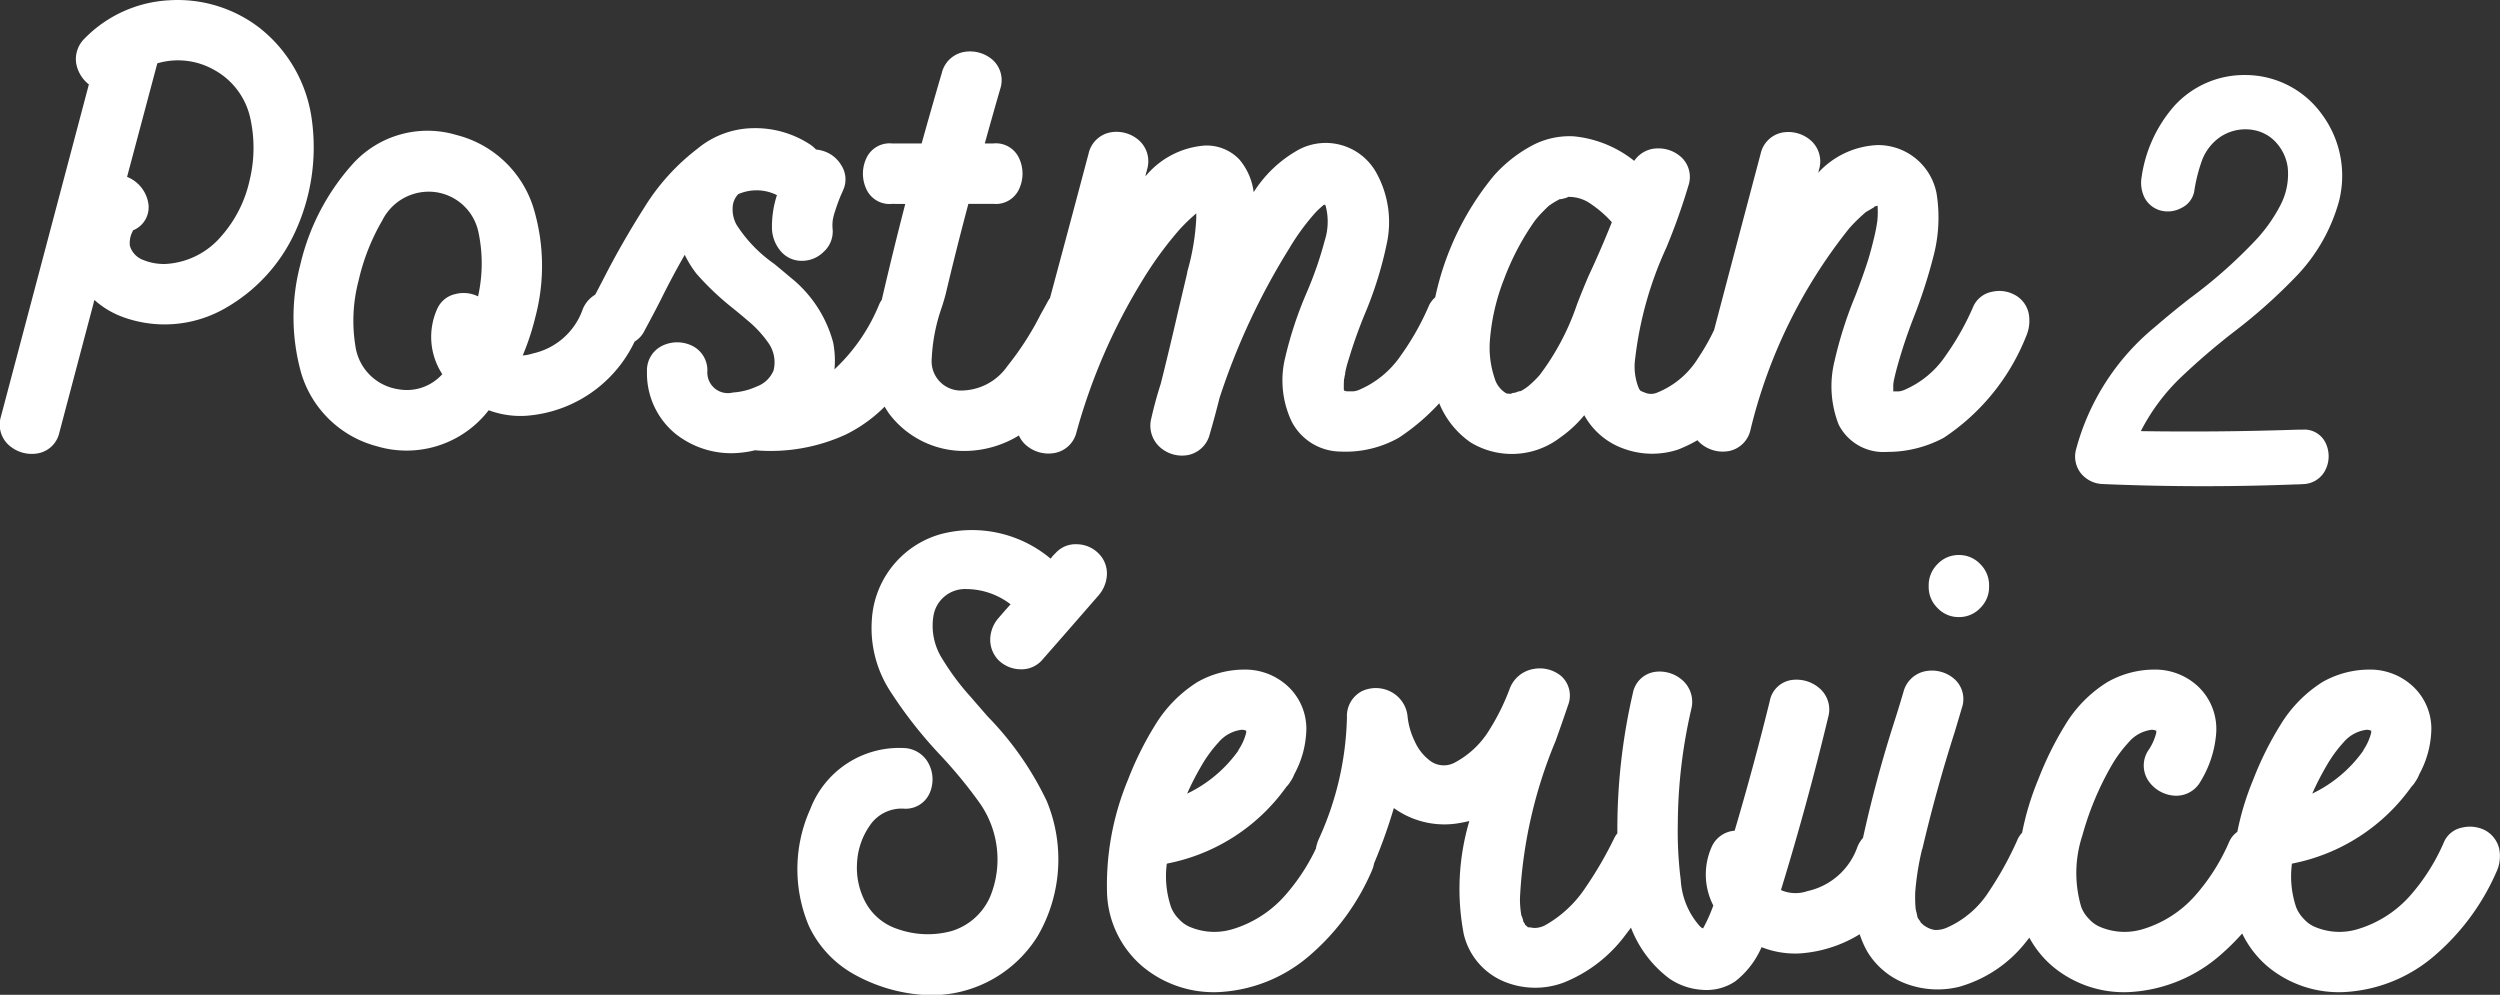<svg xmlns="http://www.w3.org/2000/svg" width="74.407" height="29.609" viewBox="0 0 74.407 29.609">
  <rect x="0" y="0" width="74.407" height="29.609" fill="#333333" stroke="none"/>
  <g id="Grupo_10640" data-name="Grupo 10640" transform="translate(-4243.161 7420.45)">
    <path id="Caminho_4999" data-name="Caminho 4999" d="M5.977-12.217a2.81,2.81,0,0,1,2.3,1.182,3.071,3.071,0,0,1,.5,2.571A5.217,5.217,0,0,1,7.545-6.271a16.091,16.091,0,0,1-1.9,1.7A20.483,20.483,0,0,0,4.078-3.226a5.992,5.992,0,0,0-1.2,1.608q2.338.035,4.667-.044h.141a.7.7,0,0,1,.694.4.914.914,0,0,1,0,.782.761.761,0,0,1-.694.439q-.105.009-.22.009Q4.6.079,1.731-.044A.87.87,0,0,1,1.09-.369a.809.809,0,0,1-.141-.7A7.071,7.071,0,0,1,3.3-4.72q.519-.448,1.063-.87a14.422,14.422,0,0,0,2-1.784,4.689,4.689,0,0,0,.664-.958,2,2,0,0,0,.224-1.125,1.36,1.36,0,0,0-.316-.716,1.179,1.179,0,0,0-.668-.4,1.345,1.345,0,0,0-1.09.246,1.482,1.482,0,0,0-.5.712,4.818,4.818,0,0,0-.211.87.686.686,0,0,1-.378.483.846.846,0,0,1-.615.079.762.762,0,0,1-.483-.382,1,1,0,0,1-.088-.62A4.082,4.082,0,0,1,3.876-11.3,2.812,2.812,0,0,1,5.977-12.217Z" transform="translate(4304 -7406)" fill="#fff"/>
    <path id="Caminho_4998" data-name="Caminho 4998" d="M7.969-6.6A5.008,5.008,0,0,1,5.874-4.282a3.62,3.62,0,0,1-3.052.269,2.612,2.612,0,0,1-.85-.508.518.518,0,0,0-.029.107Q1.436-2.5.928-.576a.8.8,0,0,1-.645.62,1.024,1.024,0,0,1-.84-.229.821.821,0,0,1-.254-.869l2.617-9.883a1.027,1.027,0,0,1-.376-.62.852.852,0,0,1,.239-.737A3.8,3.8,0,0,1,4.2-13.442a4,4,0,0,1,2.666.806A4.176,4.176,0,0,1,8.447-9.849,6.011,6.011,0,0,1,7.969-6.6Zm-4.941.469a.642.642,0,0,0,.4.42,1.619,1.619,0,0,0,.669.117,2.341,2.341,0,0,0,1.641-.815,3.715,3.715,0,0,0,.85-1.665,4.086,4.086,0,0,0,.024-1.851,2.163,2.163,0,0,0-1.069-1.44,2.18,2.18,0,0,0-1.7-.2l-.9,3.379a1.028,1.028,0,0,1,.625.747.74.74,0,0,1-.449.845h0a.379.379,0,0,1-.02.049.268.268,0,0,0-.015.034.053.053,0,0,1-.01.02s0,0,0,0A.739.739,0,0,0,3.027-6.133ZM16.484-4.189a.891.891,0,0,1,.708-.605,1.028,1.028,0,0,1,.84.229.744.744,0,0,1,.19.854A3.887,3.887,0,0,1,14.8-1.074a2.713,2.713,0,0,1-1.094-.166,3.087,3.087,0,0,1-3.32,1.074A3.2,3.2,0,0,1,8.135-2.314,6.148,6.148,0,0,1,8.1-5.576,6.777,6.777,0,0,1,9.658-8.569a3,3,0,0,1,3.086-.864,3.23,3.23,0,0,1,2.285,2.139A5.955,5.955,0,0,1,15.1-4.033a7.56,7.56,0,0,1-.381,1.162,1.187,1.187,0,0,0,.3-.059A2.035,2.035,0,0,0,16.484-4.189ZM11.016-1.865a1.413,1.413,0,0,0,1.309-.449,2.025,2.025,0,0,1-.137-1.973.768.768,0,0,1,.522-.41.975.975,0,0,1,.679.068A4.467,4.467,0,0,0,13.4-6.543a1.515,1.515,0,0,0-1.294-1.191,1.545,1.545,0,0,0-1.567.845A6.346,6.346,0,0,0,9.834-5.1a4.694,4.694,0,0,0-.093,1.963A1.512,1.512,0,0,0,11.016-1.865ZM26.563-4.736a.843.843,0,0,1,.41.552,1.117,1.117,0,0,1-.088.688,8.164,8.164,0,0,1-1.016,1.714A4.326,4.326,0,0,1,24.336-.518a5.364,5.364,0,0,1-2.705.469A2.728,2.728,0,0,1,21.24.02a2.669,2.669,0,0,1-1.978-.562,2.324,2.324,0,0,1-.845-1.851.811.811,0,0,1,.464-.771,1.016,1.016,0,0,1,.869,0,.811.811,0,0,1,.464.771.612.612,0,0,0,.762.625,1.985,1.985,0,0,0,.7-.176.861.861,0,0,0,.508-.479,1,1,0,0,0-.171-.845,3.338,3.338,0,0,0-.62-.659q-.205-.176-.41-.342A8.231,8.231,0,0,1,19.893-5.3a3.166,3.166,0,0,1-.352-.566q-.381.664-.713,1.338-.234.459-.479.908a.779.779,0,0,1-.767.449,1.021,1.021,0,0,1-.747-.439.856.856,0,0,1-.039-.918q.156-.293.322-.615.547-1.074,1.23-2.148a6.464,6.464,0,0,1,1.592-1.748l.01-.01a2.653,2.653,0,0,1,1.616-.586,2.974,2.974,0,0,1,1.665.459A.971.971,0,0,1,23.447-9a1.038,1.038,0,0,1,.2.039.942.942,0,0,1,.547.42.772.772,0,0,1,.088.684q-.039.1-.088.205-.1.234-.176.479a1.656,1.656,0,0,0-.073.283,1.287,1.287,0,0,0,0,.293.816.816,0,0,1-.273.645.9.9,0,0,1-.625.264.81.81,0,0,1-.63-.264,1.1,1.1,0,0,1-.278-.645,2.987,2.987,0,0,1,.146-1.045,1.352,1.352,0,0,0-1.152-.029.6.6,0,0,0-.166.4.944.944,0,0,0,.117.513A4.14,4.14,0,0,0,22.2-5.6q.244.2.479.4a3.7,3.7,0,0,1,1.279,1.943,2.8,2.8,0,0,1,.039.8A5.474,5.474,0,0,0,25.332-4.4a.74.74,0,0,1,.542-.42A.993.993,0,0,1,26.563-4.736Zm-.85-2.646a.758.758,0,0,1-.771-.449,1.082,1.082,0,0,1,0-.9.758.758,0,0,1,.771-.449h.879q.293-1.055.6-2.1a.832.832,0,0,1,.669-.625,1.027,1.027,0,0,1,.835.229.817.817,0,0,1,.234.874q-.234.811-.459,1.621h.254a.758.758,0,0,1,.771.449,1.082,1.082,0,0,1,0,.9.758.758,0,0,1-.771.449h-.742q-.352,1.318-.664,2.637-.049.2-.127.439a5.3,5.3,0,0,0-.3,1.528.872.872,0,0,0,.815.952,1.687,1.687,0,0,0,1.44-.732A8.724,8.724,0,0,0,30.137-4.1q.117-.205.205-.371a.828.828,0,0,1,.8-.43,1,1,0,0,1,.747.435.849.849,0,0,1,.02.913.32.32,0,0,0-.039.049,12.445,12.445,0,0,1-1.611,2.344A3.122,3.122,0,0,1,27.783-.029a2.791,2.791,0,0,1-2.153-1.1,2.951,2.951,0,0,1-.454-2.383q.43-1.943.928-3.867Zm11.836,1.3a20.325,20.325,0,0,0-2.09,4.473q-.137.547-.293,1.084a.836.836,0,0,1-.654.62.983.983,0,0,1-.82-.229.861.861,0,0,1-.264-.869q.117-.518.283-1.035.264-1.055.508-2.119l.254-1.074a1.456,1.456,0,0,0,.029-.146,6.953,6.953,0,0,0,.264-1.592V-7.1a5.572,5.572,0,0,0-.488.469,10.885,10.885,0,0,0-1.1,1.5A17.5,17.5,0,0,0,31.2-.586a.82.82,0,0,1-.659.62A1.018,1.018,0,0,1,29.7-.2a.81.81,0,0,1-.239-.869q1.064-3.906,2.1-7.812a.822.822,0,0,1,.654-.63,1.011,1.011,0,0,1,.835.229A.837.837,0,0,1,33.3-8.4a.557.557,0,0,1-.029.1l-.02.1a2.534,2.534,0,0,1,1.768-.918,1.345,1.345,0,0,1,1.025.41,1.866,1.866,0,0,1,.43.977,3.709,3.709,0,0,1,1.367-1.279,1.721,1.721,0,0,1,2.295.723,3.025,3.025,0,0,1,.3,2.085,11.271,11.271,0,0,1-.674,2.144q-.273.674-.459,1.3a3.175,3.175,0,0,0-.107.41l0,.02q0,.02-.01.054t-.01.063a.311.311,0,0,1-.01.044q0,.015,0,.01V-2.2q-.01.127-.01.254a.3.3,0,0,0,0,.039.356.356,0,0,1,0,.059.028.028,0,0,1,.01.02.028.028,0,0,0,.02.01.386.386,0,0,0,.059.015.307.307,0,0,0,.049,0h.02q.078,0,.132,0a.665.665,0,0,0,.142-.034,2.856,2.856,0,0,0,1.274-1.045,7.784,7.784,0,0,0,.825-1.465.74.74,0,0,1,.542-.42.961.961,0,0,1,.688.1.812.812,0,0,1,.41.542,1.117,1.117,0,0,1-.088.688A6.414,6.414,0,0,1,40.791-.42a3.224,3.224,0,0,1-1.729.41A1.652,1.652,0,0,1,37.607-.9a2.851,2.851,0,0,1-.2-1.885,11.376,11.376,0,0,1,.635-1.934,11.076,11.076,0,0,0,.547-1.572,1.848,1.848,0,0,0,.039-.986.161.161,0,0,1-.01-.049.153.153,0,0,0-.029-.039h0q.02.029.015.029s-.011-.01-.024-.029a.009.009,0,0,1-.01.01h-.01q-.02.02-.1.088a2.224,2.224,0,0,0-.176.176A6.8,6.8,0,0,0,37.549-6.084ZM39.17-1.777q.01,0,.029.02l-.029-.029Zm-.01-.049h0a.087.087,0,0,0-.01-.039A.16.16,0,0,1,39.16-1.826ZM38.7-7.432a.028.028,0,0,0,.02-.01l.039-.02ZM42.93-.283a2.623,2.623,0,0,1-.977-1.279A4.078,4.078,0,0,1,41.7-3.174a8.444,8.444,0,0,1,1.924-5.049,4.117,4.117,0,0,1,1.06-.854,2.387,2.387,0,0,1,1.3-.317,3.407,3.407,0,0,1,1.816.732.842.842,0,0,1,.708-.371,1,1,0,0,1,.732.3.807.807,0,0,1,.171.815,18.782,18.782,0,0,1-.654,1.836,10.882,10.882,0,0,0-.928,3.3,1.708,1.708,0,0,0,.1.869l.029.059a.076.076,0,0,1,.015.02.031.031,0,0,0,.02.015.214.214,0,0,1,.044.024l.078.029a.46.46,0,0,0,.371,0A2.553,2.553,0,0,0,49.707-2.8a6.588,6.588,0,0,0,.732-1.46.913.913,0,0,1,.723-.6,1.022,1.022,0,0,1,.84.229.724.724,0,0,1,.176.845,8.92,8.92,0,0,1-1.157,2.2A4.16,4.16,0,0,1,49.1-.068a2.459,2.459,0,0,1-1.6-.024,2.165,2.165,0,0,1-1.187-1A3.536,3.536,0,0,1,45.6-.43,2.365,2.365,0,0,1,42.93-.283Zm1.055-1.455Zm-.479-1.6A2.833,2.833,0,0,0,43.643-2.2a.766.766,0,0,0,.352.459.7.7,0,0,0,.156.01q-.02,0,0-.01a.135.135,0,0,1,.054-.015.659.659,0,0,0,.078-.015.382.382,0,0,1,.078-.029.267.267,0,0,1,.059-.01,1.256,1.256,0,0,0,.288-.2,2.8,2.8,0,0,0,.278-.278,7.42,7.42,0,0,0,1.113-2.109q.166-.43.342-.84.371-.791.693-1.6a3.4,3.4,0,0,0-.63-.547,1.112,1.112,0,0,0-.688-.205q.02,0,0,.01a.186.186,0,0,1-.049.02l-.073.02-.068.015-.039,0q-.01,0,.02-.01a2.639,2.639,0,0,0-.342.205q-.068.059-.205.2a2.8,2.8,0,0,0-.225.259,7.67,7.67,0,0,0-.908,1.724A6.323,6.323,0,0,0,43.506-3.34ZM51.26-.654a.821.821,0,0,1-.649.63,1.017,1.017,0,0,1-.835-.229.833.833,0,0,1-.254-.879q1.016-3.877,2.041-7.744a.821.821,0,0,1,.649-.63,1.017,1.017,0,0,1,.835.229A.833.833,0,0,1,53.3-8.4a.109.109,0,0,0-.01.049.379.379,0,0,1-.02.049,2.537,2.537,0,0,1,1.777-.83A1.772,1.772,0,0,1,56.8-7.686a4.514,4.514,0,0,1-.088,1.841,15.39,15.39,0,0,1-.586,1.821,15.108,15.108,0,0,0-.518,1.563q-.049.186-.088.371v.024a.079.079,0,0,1-.01.034.307.307,0,0,1,0,.049.307.307,0,0,0,0,.049V-1.8h.029q.078,0,.132,0a.665.665,0,0,0,.142-.034A2.817,2.817,0,0,0,57.08-2.881a7.934,7.934,0,0,0,.82-1.465.767.767,0,0,1,.552-.42.961.961,0,0,1,.688.1.817.817,0,0,1,.4.542,1.159,1.159,0,0,1-.078.688A6.492,6.492,0,0,1,57.012-.42,3.544,3.544,0,0,1,55.322,0a1.491,1.491,0,0,1-1.436-.811,3.123,3.123,0,0,1-.127-1.88,12.078,12.078,0,0,1,.615-1.938q.225-.576.391-1.094.088-.293.171-.64a4.933,4.933,0,0,0,.1-.513,2.764,2.764,0,0,0,.01-.4l0-.015a.108.108,0,0,1,0-.034.161.161,0,0,0-.049.01.161.161,0,0,1-.049.01q.01.01-.02.029t-.073.044l-.083.049q-.039.024-.068.039t-.02.015a4.848,4.848,0,0,0-.488.479A15.36,15.36,0,0,0,51.26-.654Zm3.76-6.68h0Z" transform="translate(4244 -7407)" fill="#fff"/>
    <path id="Caminho_5000" data-name="Caminho 5000" d="M7.051-1.6A3.718,3.718,0,0,1,3.467.146a4.909,4.909,0,0,1-1.89-.6A3.2,3.2,0,0,1,.234-1.895,4.351,4.351,0,0,1,.278-5.371,2.833,2.833,0,0,1,3.047-7.187a.862.862,0,0,1,.771.5,1.016,1.016,0,0,1,0,.869.78.78,0,0,1-.771.435,1.139,1.139,0,0,0-.991.493A2.124,2.124,0,0,0,1.67-3.779a2.188,2.188,0,0,0,.259,1.2,1.679,1.679,0,0,0,.952.781,2.69,2.69,0,0,0,1.6.059A1.833,1.833,0,0,0,5.635-2.773a2.92,2.92,0,0,0-.332-2.8A13.95,13.95,0,0,0,4.16-6.963,13.114,13.114,0,0,1,2.676-8.848a3.451,3.451,0,0,1-.566-2.158A2.82,2.82,0,0,1,4.15-13.55a3.642,3.642,0,0,1,3.281.728,1.006,1.006,0,0,1,.107-.127l.039-.039a.8.8,0,0,1,.63-.264.925.925,0,0,1,.64.264.839.839,0,0,1,.259.635,1.015,1.015,0,0,1-.259.635l-.391.449q-.645.742-1.289,1.475a.818.818,0,0,1-.635.264.955.955,0,0,1-.645-.264.871.871,0,0,1-.254-.635.992.992,0,0,1,.254-.635q.176-.205.352-.4a2.183,2.183,0,0,0-1.313-.454.953.953,0,0,0-.981.786,1.831,1.831,0,0,0,.273,1.309,7.346,7.346,0,0,0,.85,1.133l.1.117.391.449a9.337,9.337,0,0,1,1.758,2.52A4.538,4.538,0,0,1,7.051-1.6ZM12.422.078a3.311,3.311,0,0,1-2.261-.767,3.007,3.007,0,0,1-1.05-2.134A8.156,8.156,0,0,1,9.736-6.25a9.63,9.63,0,0,1,.806-1.621A3.9,3.9,0,0,1,11.8-9.15a2.823,2.823,0,0,1,1.382-.371,1.869,1.869,0,0,1,1.313.5,1.728,1.728,0,0,1,.547,1.265,2.911,2.911,0,0,1-.361,1.353.883.883,0,0,1-.107.205.856.856,0,0,1-.127.166A5.689,5.689,0,0,1,10.908-3.75a.009.009,0,0,0-.01.01h-.01a2.873,2.873,0,0,0,.127,1.289,1.041,1.041,0,0,0,.239.361.907.907,0,0,0,.337.234,1.863,1.863,0,0,0,1.23.068A3.38,3.38,0,0,0,14.409-2.8,6.006,6.006,0,0,0,15.42-4.4a.74.74,0,0,1,.542-.42.993.993,0,0,1,.688.088.843.843,0,0,1,.41.552,1.117,1.117,0,0,1-.088.688,6.932,6.932,0,0,1-1.787,2.441A4.473,4.473,0,0,1,12.422.078Zm.83-7.793h0a.148.148,0,0,0,0-.044q0-.015,0-.01v.015A.16.16,0,0,0,13.252-7.715ZM11.914-6.65a7.973,7.973,0,0,0-.42.82,3.962,3.962,0,0,0,1.523-1.279.04.04,0,0,1,.01-.029,1.615,1.615,0,0,0,.225-.508V-7.7a.322.322,0,0,0-.054-.02.306.306,0,0,0-.083-.01,1.072,1.072,0,0,0-.688.376A3.874,3.874,0,0,0,11.914-6.65Zm3.818,3.418a.826.826,0,0,1-.405-.552,1.188,1.188,0,0,1,.083-.688A9.189,9.189,0,0,0,16.25-8.1a.832.832,0,0,1,.449-.781.974.974,0,0,1,.84.01.929.929,0,0,1,.518.771,2.2,2.2,0,0,0,.21.713,1.455,1.455,0,0,0,.493.605.687.687,0,0,0,.732.01,2.667,2.667,0,0,0,.986-.937,6.661,6.661,0,0,0,.615-1.24.921.921,0,0,1,.713-.591,1,1,0,0,1,.825.215.784.784,0,0,1,.2.864q-.176.518-.371,1.064A13.876,13.876,0,0,0,21.4-2.734a2.744,2.744,0,0,0,.039.518v.01a.106.106,0,0,1,.02.039l.02.059a.452.452,0,0,1,.015.054l0,.024.039.059a.1.1,0,0,1,.02.049.114.114,0,0,0,.029.02.114.114,0,0,1,.029.02l.015.015s0,0,0,0l-.049-.024a.415.415,0,0,1,.059.039,1.04,1.04,0,0,1,.107.01.492.492,0,0,0,.2,0,.691.691,0,0,0,.186-.059A3.5,3.5,0,0,0,23.34-3.018a11.425,11.425,0,0,0,.85-1.455.761.761,0,0,1,.757-.449,1.021,1.021,0,0,1,.747.439.885.885,0,0,1,.049.928,11.608,11.608,0,0,1-1.235,1.973A4.24,4.24,0,0,1,22.686-.2a2.422,2.422,0,0,1-1.821-.063,2.034,2.034,0,0,1-1.138-1.382,7.125,7.125,0,0,1,.166-3.369q-.117.029-.234.049A2.565,2.565,0,0,1,17.646-5.4a15.758,15.758,0,0,1-.674,1.846.772.772,0,0,1-.552.41A.993.993,0,0,1,15.732-3.232ZM25.85-.322a3.428,3.428,0,0,1-1.265-1.89A8.437,8.437,0,0,1,24.3-4.531a17.946,17.946,0,0,1,.459-4.287.783.783,0,0,1,.625-.63,1.023,1.023,0,0,1,.835.229.86.86,0,0,1,.278.879,15.425,15.425,0,0,0-.4,3.418,11.548,11.548,0,0,0,.088,1.665A2.264,2.264,0,0,0,26.738-1.9l.029.029.02.02,0,0a.057.057,0,0,0,.015.01l.029.015a.028.028,0,0,1,.02.01.246.246,0,0,1,.029-.059l.02-.039a4.681,4.681,0,0,0,.254-.586,2.019,2.019,0,0,1-.029-1.787.817.817,0,0,1,.664-.439q.566-1.914,1.045-3.857a.774.774,0,0,1,.63-.625,1.045,1.045,0,0,1,.84.234.832.832,0,0,1,.269.869q-.625,2.6-1.406,5.146a.379.379,0,0,1,.049.02,1.079,1.079,0,0,0,.742.01,2.035,2.035,0,0,0,1.465-1.26.891.891,0,0,1,.708-.605,1.028,1.028,0,0,1,.84.229.744.744,0,0,1,.19.854,3.907,3.907,0,0,1-3.428,2.637,2.724,2.724,0,0,1-1.143-.186,2.6,2.6,0,0,1-.781,1.016,1.532,1.532,0,0,1-.986.254A1.947,1.947,0,0,1,25.85-.322Zm8.613.244A2.678,2.678,0,0,1,32.92-.161a2.267,2.267,0,0,1-1.191-.981,2.95,2.95,0,0,1-.366-1.411,7.143,7.143,0,0,1,.142-1.47,37.915,37.915,0,0,1,1.064-4.033q.127-.4.244-.8a.84.84,0,0,1,.669-.62,1.018,1.018,0,0,1,.84.229.8.8,0,0,1,.229.869l-.215.723q-.547,1.709-.957,3.457a.028.028,0,0,1-.01.02A8.042,8.042,0,0,0,33.164-2.9a3.94,3.94,0,0,0,.01.479l0,.015a.311.311,0,0,1,.01.044A.385.385,0,0,0,33.2-2.3q.01.049.02.093a.334.334,0,0,1,.01.063.009.009,0,0,1,.01.01h0a.028.028,0,0,1,.01.02.13.13,0,0,0,.024.034.13.13,0,0,1,.024.034.114.114,0,0,0,.02.029q.01.01.01.015s0,0-.01,0a1.066,1.066,0,0,0,.088.078.009.009,0,0,0,.01.01.114.114,0,0,0,.029.02.712.712,0,0,0,.3.122.808.808,0,0,0,.347-.063,2.844,2.844,0,0,0,1.27-1.089,10.077,10.077,0,0,0,.83-1.5.728.728,0,0,1,.728-.464,1.024,1.024,0,0,1,.747.439.925.925,0,0,1,.078.942,9.261,9.261,0,0,1-1.284,2.09A3.857,3.857,0,0,1,34.463-.078Zm0-11.006a.857.857,0,0,1-.635-.269.87.87,0,0,1-.264-.63v-.039a.882.882,0,0,1,.264-.64.857.857,0,0,1,.635-.269.857.857,0,0,1,.635.269.882.882,0,0,1,.264.64v.039a.87.87,0,0,1-.264.63A.857.857,0,0,1,34.463-11.084ZM39.512.078a3.311,3.311,0,0,1-2.261-.767A3.007,3.007,0,0,1,36.2-2.822a8.156,8.156,0,0,1,.625-3.428,9.85,9.85,0,0,1,.8-1.621,3.82,3.82,0,0,1,1.26-1.279,2.822,2.822,0,0,1,1.382-.371,1.869,1.869,0,0,1,1.313.5,1.745,1.745,0,0,1,.542,1.377A3.216,3.216,0,0,1,41.66-6.2a.828.828,0,0,1-.8.43,1.017,1.017,0,0,1-.752-.435.815.815,0,0,1-.015-.9.114.114,0,0,1,.02-.029,1.615,1.615,0,0,0,.225-.508V-7.7a.322.322,0,0,0-.054-.02.306.306,0,0,0-.083-.01,1.072,1.072,0,0,0-.688.376,3.874,3.874,0,0,0-.513.7A8.857,8.857,0,0,0,38.14-4.59a3.561,3.561,0,0,0-.034,2.139,1.041,1.041,0,0,0,.239.361.907.907,0,0,0,.337.234,1.863,1.863,0,0,0,1.23.068A3.38,3.38,0,0,0,41.5-2.8,6.006,6.006,0,0,0,42.51-4.4a.74.74,0,0,1,.542-.42.993.993,0,0,1,.688.088.843.843,0,0,1,.41.552,1.117,1.117,0,0,1-.088.688,6.932,6.932,0,0,1-1.787,2.441A4.473,4.473,0,0,1,39.512.078Zm.83-7.793h0a.148.148,0,0,0,0-.044q0-.015,0-.01v.015A.16.16,0,0,0,40.342-7.715ZM45.908.078a3.311,3.311,0,0,1-2.261-.767A3.007,3.007,0,0,1,42.6-2.822a8.156,8.156,0,0,1,.625-3.428,9.63,9.63,0,0,1,.806-1.621A3.9,3.9,0,0,1,45.283-9.15a2.822,2.822,0,0,1,1.382-.371,1.869,1.869,0,0,1,1.313.5,1.728,1.728,0,0,1,.547,1.265,2.911,2.911,0,0,1-.361,1.353.883.883,0,0,1-.107.205.856.856,0,0,1-.127.166A5.689,5.689,0,0,1,44.395-3.75a.009.009,0,0,0-.01.01h-.01A2.874,2.874,0,0,0,44.5-2.451a1.041,1.041,0,0,0,.239.361.907.907,0,0,0,.337.234,1.863,1.863,0,0,0,1.23.068A3.38,3.38,0,0,0,47.9-2.8,6.006,6.006,0,0,0,48.906-4.4a.74.74,0,0,1,.542-.42.993.993,0,0,1,.688.088.843.843,0,0,1,.41.552,1.117,1.117,0,0,1-.088.688,6.932,6.932,0,0,1-1.787,2.441A4.473,4.473,0,0,1,45.908.078Zm.83-7.793h0a.148.148,0,0,0,0-.044q0-.015,0-.01v.015A.16.16,0,0,0,46.738-7.715ZM45.4-6.65a7.973,7.973,0,0,0-.42.82A3.962,3.962,0,0,0,46.5-7.109a.04.04,0,0,1,.01-.029,1.615,1.615,0,0,0,.225-.508V-7.7a.322.322,0,0,0-.054-.02.306.306,0,0,0-.083-.01,1.072,1.072,0,0,0-.688.376A3.874,3.874,0,0,0,45.4-6.65Z" transform="translate(4267 -7391)" fill="#fff"/>
  </g>
</svg>
